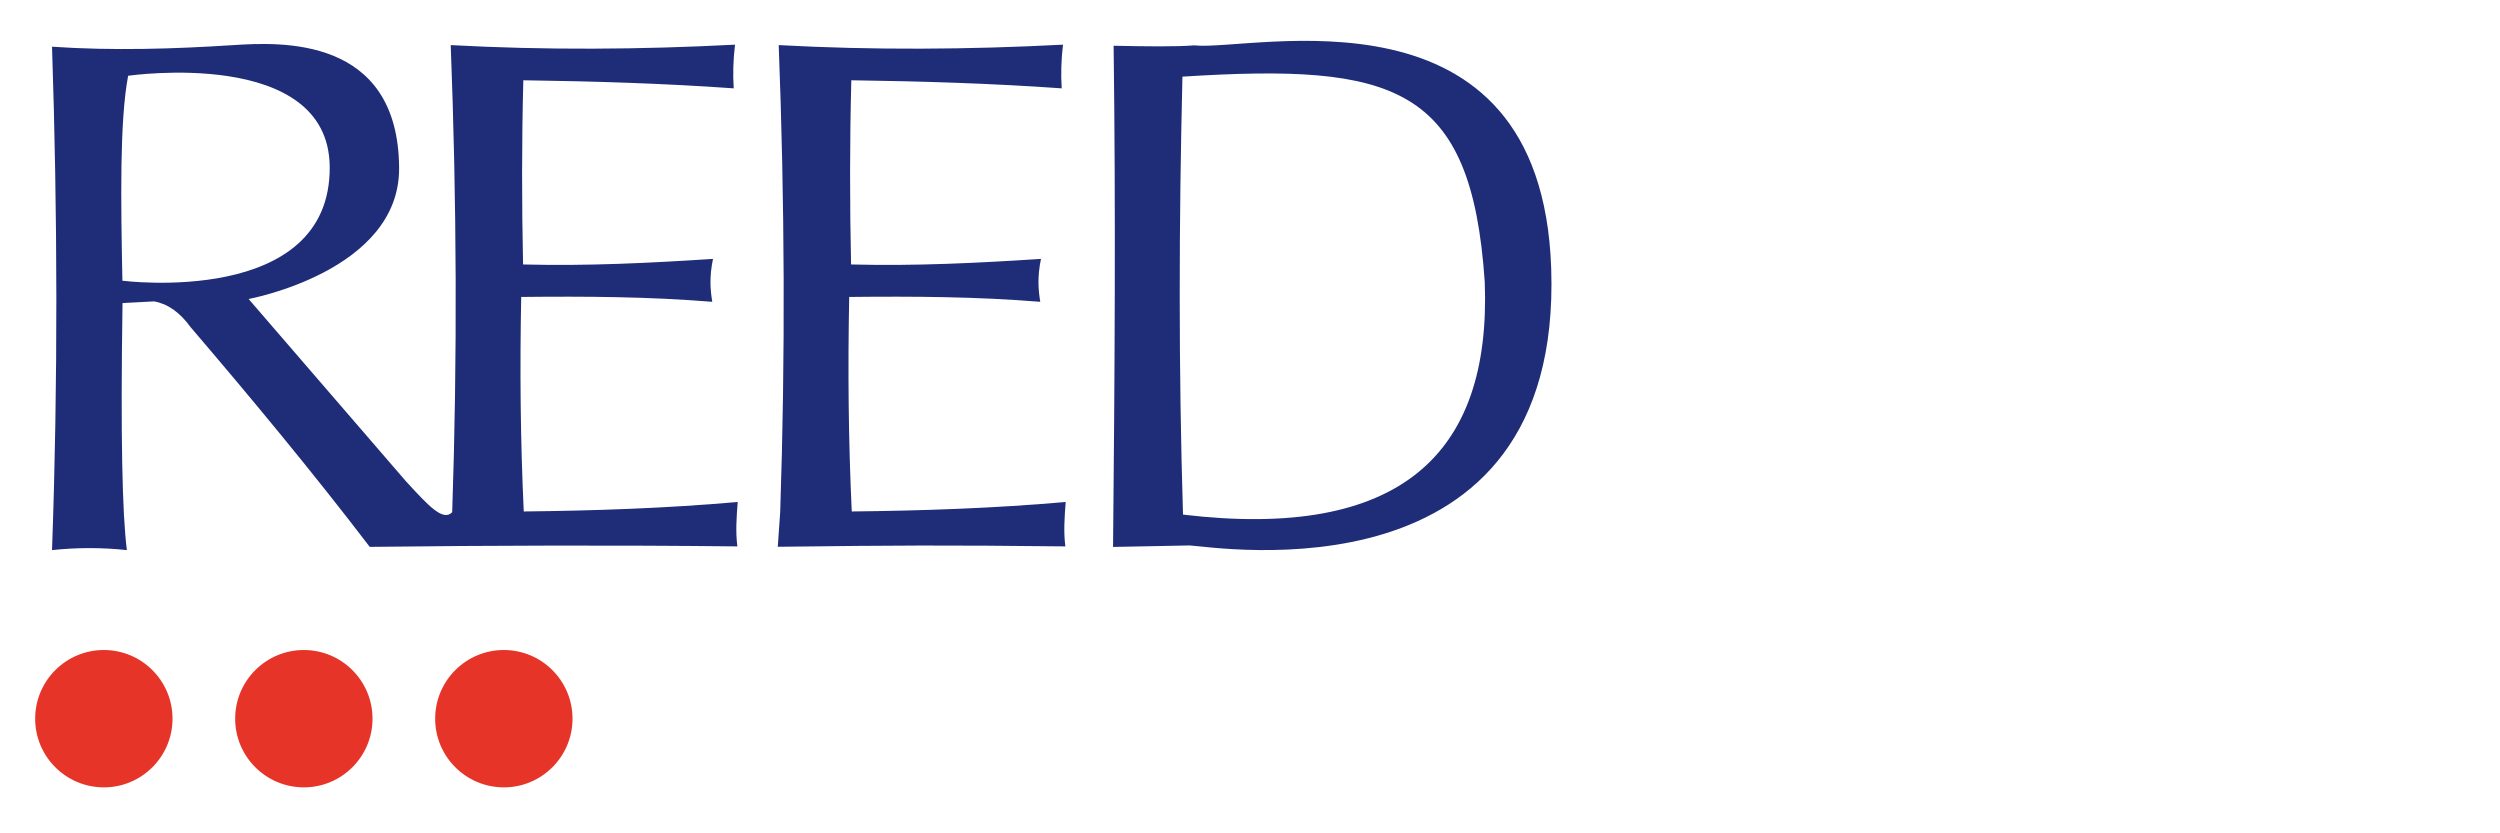 <?xml version="1.0" encoding="UTF-8" standalone="no"?>
<!DOCTYPE svg PUBLIC "-//W3C//DTD SVG 1.1//EN" "http://www.w3.org/Graphics/SVG/1.1/DTD/svg11.dtd">
<svg width="100%" height="100%" viewBox="0 0 300 100" version="1.1" xmlns="http://www.w3.org/2000/svg" xmlns:xlink="http://www.w3.org/1999/xlink" xml:space="preserve" xmlns:serif="http://www.serif.com/" style="fill-rule:evenodd;clip-rule:evenodd;stroke-linejoin:round;stroke-miterlimit:2;">
    <g transform="matrix(1,0,0,1,-54.802,2.818)">
        <path d="M67.263,75.183C71.812,75.183 75.505,78.876 75.505,83.424C75.505,87.973 71.812,91.666 67.263,91.666C62.714,91.666 59.021,87.973 59.021,83.424C59.021,78.876 62.714,75.183 67.263,75.183ZM91.263,75.183C95.812,75.183 99.505,78.876 99.505,83.424C99.505,87.973 95.812,91.666 91.263,91.666C86.714,91.666 83.021,87.973 83.021,83.424C83.021,78.876 86.714,75.183 91.263,75.183ZM115.263,75.183C119.812,75.183 123.505,78.876 123.505,83.424C123.505,87.973 119.812,91.666 115.263,91.666C110.714,91.666 107.021,87.973 107.021,83.424C107.021,78.876 110.714,75.183 115.263,75.183Z" style="fill:rgb(230,52,41);"/>
        <path d="M61.045,2.787C61.703,22.77 61.773,42.89 61.045,63.195C64.054,62.871 67.049,62.876 70.028,63.195C69.478,58.916 69.261,49.667 69.505,33.551L73.283,33.349C74.922,33.628 76.389,34.663 77.683,36.453C85.075,45.099 92.317,53.836 99.171,62.807C113.865,62.632 128.569,62.591 143.288,62.75C143.061,61.036 143.182,59.254 143.327,57.419C134.819,58.174 126.165,58.466 117.654,58.558C117.247,49.925 117.179,41.415 117.347,32.816C125.065,32.732 132.747,32.782 140.275,33.4C140.018,31.844 139.93,30.337 140.361,28.249C132.776,28.745 125.186,29.119 117.571,28.917C117.416,21.7 117.403,14.392 117.601,6.815C126.057,6.936 134.487,7.187 142.848,7.785C142.739,6.081 142.782,4.388 143.005,2.541C131.648,3.133 120.259,3.214 108.889,2.594C109.604,21.281 109.696,39.965 109.066,58.646C107.96,59.808 106.198,57.848 103.504,54.922L84.636,33.061C84.636,33.061 102.761,29.735 102.695,17.351C102.611,1.453 88.382,2.236 82.815,2.594C75.583,3.058 68.356,3.287 61.045,2.787ZM188.436,2.671C188.698,22.666 188.564,42.817 188.368,62.814L197.563,62.636C200.813,62.805 242.311,69.754 240.946,29.381C239.757,-5.801 204.938,3.395 198.088,2.625C195.906,2.804 192.302,2.752 188.436,2.671ZM148.135,62.795C162.829,62.62 167.928,62.591 182.647,62.75C182.42,61.036 182.541,59.254 182.686,57.419C174.178,58.174 165.523,58.466 157.013,58.558C156.606,49.925 156.538,41.415 156.706,32.816C164.423,32.732 172.105,32.782 179.634,33.4C179.377,31.844 179.289,30.337 179.719,28.249C172.135,28.745 164.545,29.119 156.929,28.917C156.775,21.7 156.762,14.392 156.96,6.815C165.415,6.936 173.845,7.187 182.207,7.785C182.098,6.081 182.141,4.388 182.363,2.541C171.007,3.133 159.618,3.214 148.247,2.594C148.963,21.281 149.055,39.965 148.425,58.646L148.135,62.795ZM196.695,6.379C196.271,23.88 196.225,41.398 196.764,58.935C222.704,62.018 233.78,51.819 232.97,31.001C231.375,7.372 222.149,4.775 196.695,6.379ZM70.178,6.274C69.148,11.71 69.304,21.357 69.49,30.867C69.49,30.867 94.548,34.09 94.366,17.158C94.211,2.788 70.178,6.274 70.178,6.274Z" style="fill:rgb(31,45,121);"/>
    </g>
</svg>
